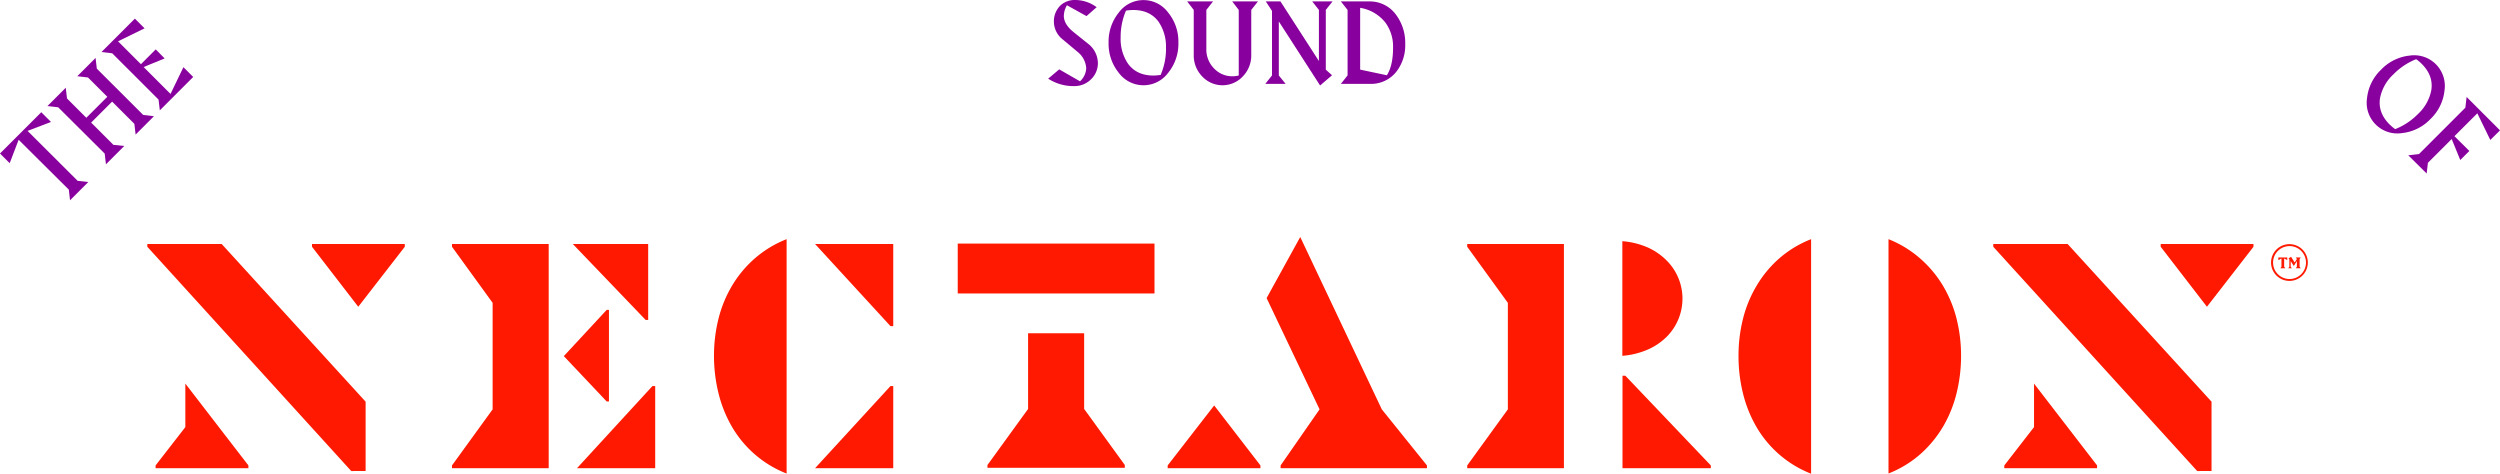 <svg xmlns="http://www.w3.org/2000/svg" viewBox="0 0 804.87 152.46"><defs><style>.cls-1{fill:#ff1900;}.cls-2{fill:#88009d;}</style></defs><g id="Layer_2" data-name="Layer 2"><g id="Imagery"><path class="cls-1" d="M736.38,83.74l-1-.54v2.68l.37.48h-1.6l.36-.48V83.2l-1,.54V82.9h2.86Z"/><path class="cls-1" d="M739.11,86.36l.37-.48V84.05l-1,1.58-1-1.6v1.85l.36.48h-1.15l.36-.48V83.46l-.27-.28.83-.49,1.16,1.84.72-1.15-.37-.48h1.6l-.37.48v2.5l.37.48h-1.6"/><path class="cls-1" d="M737.12,90.44A5.92,5.92,0,1,1,743,84.52,5.92,5.92,0,0,1,737.12,90.44Zm0-11.21a5.3,5.3,0,1,0,5.29,5.29A5.3,5.3,0,0,0,737.12,79.23Z"/><polygon class="cls-1" points="145.52 78.55 145.52 79.45 158.6 97.5 158.6 131.79 145.52 149.84 145.52 150.74 176.65 150.74 176.65 78.55 145.52 78.55"/><polygon class="cls-1" points="195.33 99.76 181.52 114.65 195.33 129.26 196.05 129.26 196.05 99.76 195.33 99.76"/><polygon class="cls-1" points="184.41 78.55 207.87 103.01 208.68 103.01 208.68 78.55 184.41 78.55"/><polygon class="cls-1" points="210.94 150.74 210.94 124.3 210.04 124.3 185.76 150.74 210.94 150.74"/><path class="cls-1" d="M243,83.2a36.34,36.34,0,0,0-7.3,8.75,39.32,39.32,0,0,0-4.38,10.65,48.91,48.91,0,0,0-1.45,12,49.93,49.93,0,0,0,1.45,12,40.71,40.71,0,0,0,4.33,10.79,35.19,35.19,0,0,0,17.6,15.07V77A35.16,35.16,0,0,0,243,83.2Z"/><polygon class="cls-1" points="287.58 104.99 287.58 78.55 262.4 78.55 286.68 104.99 287.58 104.99"/><polygon class="cls-1" points="287.58 150.74 287.58 124.3 286.68 124.3 262.4 150.74 287.58 150.74"/><polygon class="cls-1" points="405.79 150.74 405.79 149.84 390.9 130.53 375.93 149.84 375.93 150.74 405.79 150.74"/><polygon class="cls-1" points="407.78 95.97 424.83 131.79 412.29 149.84 412.29 150.74 459.4 150.74 459.4 149.84 444.87 131.79 418.61 76.3 407.78 95.97"/><polygon class="cls-1" points="472.37 78.55 472.37 79.45 485.45 97.5 485.45 131.79 472.37 149.84 472.37 150.74 503.5 150.74 503.5 78.55 472.37 78.55"/><path class="cls-1" d="M536.85,108.15a17.35,17.35,0,0,0-.05-24.05,20.29,20.29,0,0,0-6-4.29,25.18,25.18,0,0,0-8.49-2.16v36.91a25.6,25.6,0,0,0,8.53-2.17A19.83,19.83,0,0,0,536.85,108.15Z"/><polygon class="cls-1" points="550.79 150.74 550.79 149.84 523.27 120.96 522.36 120.96 522.36 150.74 550.79 150.74"/><path class="cls-1" d="M565.53,92a39.32,39.32,0,0,0-4.38,10.65,48.91,48.91,0,0,0-1.44,12,49.92,49.92,0,0,0,1.44,12,41,41,0,0,0,4.33,10.79,35.19,35.19,0,0,0,17.6,15.07V77a35,35,0,0,0-10.24,6.18A36.16,36.16,0,0,0,565.53,92Z"/><path class="cls-1" d="M618.23,146.23a37.05,37.05,0,0,0,7.31-8.84,40.13,40.13,0,0,0,4.37-10.79,49.93,49.93,0,0,0,1.45-12,48.91,48.91,0,0,0-1.45-12A39.62,39.62,0,0,0,625.54,92a36.62,36.62,0,0,0-7.31-8.75A35.16,35.16,0,0,0,608,77v75.44A34.85,34.85,0,0,0,618.23,146.23Z"/><polygon class="cls-1" points="77.3 146.38 77.3 146.38 59.67 123.5 59.67 137.5 50.09 149.84 50.09 150.74 79.97 150.74 79.97 149.84 77.3 146.38"/><polygon class="cls-1" points="117.71 129.32 71.36 78.55 47.43 78.55 47.43 79.45 113.08 151.65 117.71 151.64 117.71 129.32"/><polygon class="cls-1" points="100.45 78.55 100.45 79.45 115.34 98.76 130.32 79.45 130.32 78.55 100.45 78.55"/><polygon class="cls-1" points="707.38 151.65 712 151.64 712 129.32 665.66 78.55 641.73 78.55 641.73 79.45 707.38 151.65"/><polygon class="cls-1" points="710.52 98.76 725.5 79.45 725.5 78.55 695.63 78.55 695.63 79.45 710.52 98.76"/><rect class="cls-1" x="308.34" y="78.42" width="63.35" height="16.06"/><polygon class="cls-1" points="317.91 149.71 317.91 150.61 362.13 150.61 362.13 149.71 349.04 131.66 349.04 107.29 330.99 107.29 330.99 131.66 317.91 149.71"/><polygon class="cls-1" points="654.85 123.5 654.85 137.5 645.28 149.84 645.28 150.74 675.15 150.74 675.15 149.84 672.47 146.37 654.85 123.5"/><path class="cls-2" d="M353.46,20.22a7.13,7.13,0,0,1-2.24,5.34,7.52,7.52,0,0,1-5.4,2.16,14.94,14.94,0,0,1-8.36-2.39l3.55-3,6.7,3.85a6.14,6.14,0,0,0,2-4.15A7.26,7.26,0,0,0,347,16.76l-5-4.18a7.29,7.29,0,0,1-2.69-5.28,7.16,7.16,0,0,1,2.09-5.54A6.79,6.79,0,0,1,346.22,0a11.58,11.58,0,0,1,6.84,2.32L349.8,5.18l-6.3-3.49a7,7,0,0,0-1,3.42q0,2.57,2.86,5,2.64,2.13,5.26,4.22A8,8,0,0,1,353.46,20.22Z"/><path class="cls-2" d="M379.38,13.74a14.78,14.78,0,0,1-3.29,9.7,9.89,9.89,0,0,1-15.9,0,14.83,14.83,0,0,1-3.28-9.7,14.82,14.82,0,0,1,3.28-9.69,9.87,9.87,0,0,1,15.9,0A14.77,14.77,0,0,1,379.38,13.74Zm-4,1.76A14.19,14.19,0,0,0,373,7q-2.79-3.78-8.17-3.78a14.54,14.54,0,0,0-2.32.2A21.37,21.37,0,0,0,360.79,12a14.17,14.17,0,0,0,2.39,8.53q2.79,3.79,8.17,3.79a15.81,15.81,0,0,0,2.32-.2A21.42,21.42,0,0,0,375.4,15.5Z"/><path class="cls-2" d="M405,.46l-2.16,2.73V17.73a9.64,9.64,0,0,1-2.72,6.87,8.93,8.93,0,0,1-13.08,0,9.68,9.68,0,0,1-2.72-6.91V3.19L382.2.46h8.33l-2.15,2.73V15.63A8.67,8.67,0,0,0,391,22.17a8,8,0,0,0,5.81,2.39,8.25,8.25,0,0,0,2-.26V3.19L396.71.46Z"/><path class="cls-2" d="M429,.46l-2.16,2.73V22.44l2,1.79L425,27.52,411.71,6.9V24.3L413.9,27h-6.54l2.16-2.72V3.52l-2-3.06h4.72l12.38,19.19V3.19L422.47.46Z"/><path class="cls-2" d="M452.41,14.14A13.88,13.88,0,0,1,449.62,23a10.34,10.34,0,0,1-8.6,4h-9.33l2.16-2.72V3.19L431.69.46h9.1a10.39,10.39,0,0,1,8.66,4.29A15.14,15.14,0,0,1,452.41,14.14Zm-3.92,1.26A13,13,0,0,0,446,7.24a13,13,0,0,0-8.1-4.72V22.41l8.6,1.82Q448.5,21.08,448.49,15.4Z"/><path class="cls-2" d="M16.41,39.26,8.87,42.14,25,58.22l3.43.38-5.89,5.89-.38-3.43L6,45,3.12,52.54,0,49.42,13.29,36.13Z"/><path class="cls-2" d="M49.55,37.42l-5.89,5.9-.4-3.45L36.1,32.71l-6.76,6.76,7.16,7.16L40,47l-5.89,5.9-.4-3.45L18.73,34.54l-3.45-.4,5.89-5.89.4,3.45,6.22,6.22,6.76-6.76-6.22-6.22-3.45-.4,5.89-5.89.4,3.45L46.1,37Z"/><path class="cls-2" d="M62.2,24.77,51.45,35.52l-.4-3.45L36.12,17.15l-3.45-.4L43.42,6l3.12,3.12L38,13.3l7.37,7.37,4.77-4.77L53,18.81l-6.76,2.77,8.66,8.66,4.15-8.61Z"/><path class="cls-2" d="M782.48,38.32a14.79,14.79,0,0,1-9.18,4.53,9.87,9.87,0,0,1-11.24-11.24,14.79,14.79,0,0,1,4.53-9.18,14.85,14.85,0,0,1,9.18-4.53A9.87,9.87,0,0,1,787,29.15,14.8,14.8,0,0,1,782.48,38.32Zm-4.06-1.57A14.12,14.12,0,0,0,782.76,29q.71-4.65-3.1-8.45a14.26,14.26,0,0,0-1.78-1.5,21.23,21.23,0,0,0-7.3,4.86,14.12,14.12,0,0,0-4.34,7.72q-.71,4.65,3.09,8.45a16.39,16.39,0,0,0,1.79,1.5A21.32,21.32,0,0,0,778.42,36.75Z"/><path class="cls-2" d="M801.75,45.06l-4.18-8.59-7.37,7.37L795,48.6l-2.92,2.92-2.76-6.76-7.66,7.65-.4,3.45L775.34,50l3.45-.4,14.93-14.93.4-3.45,10.75,10.75Z"/></g></g></svg>